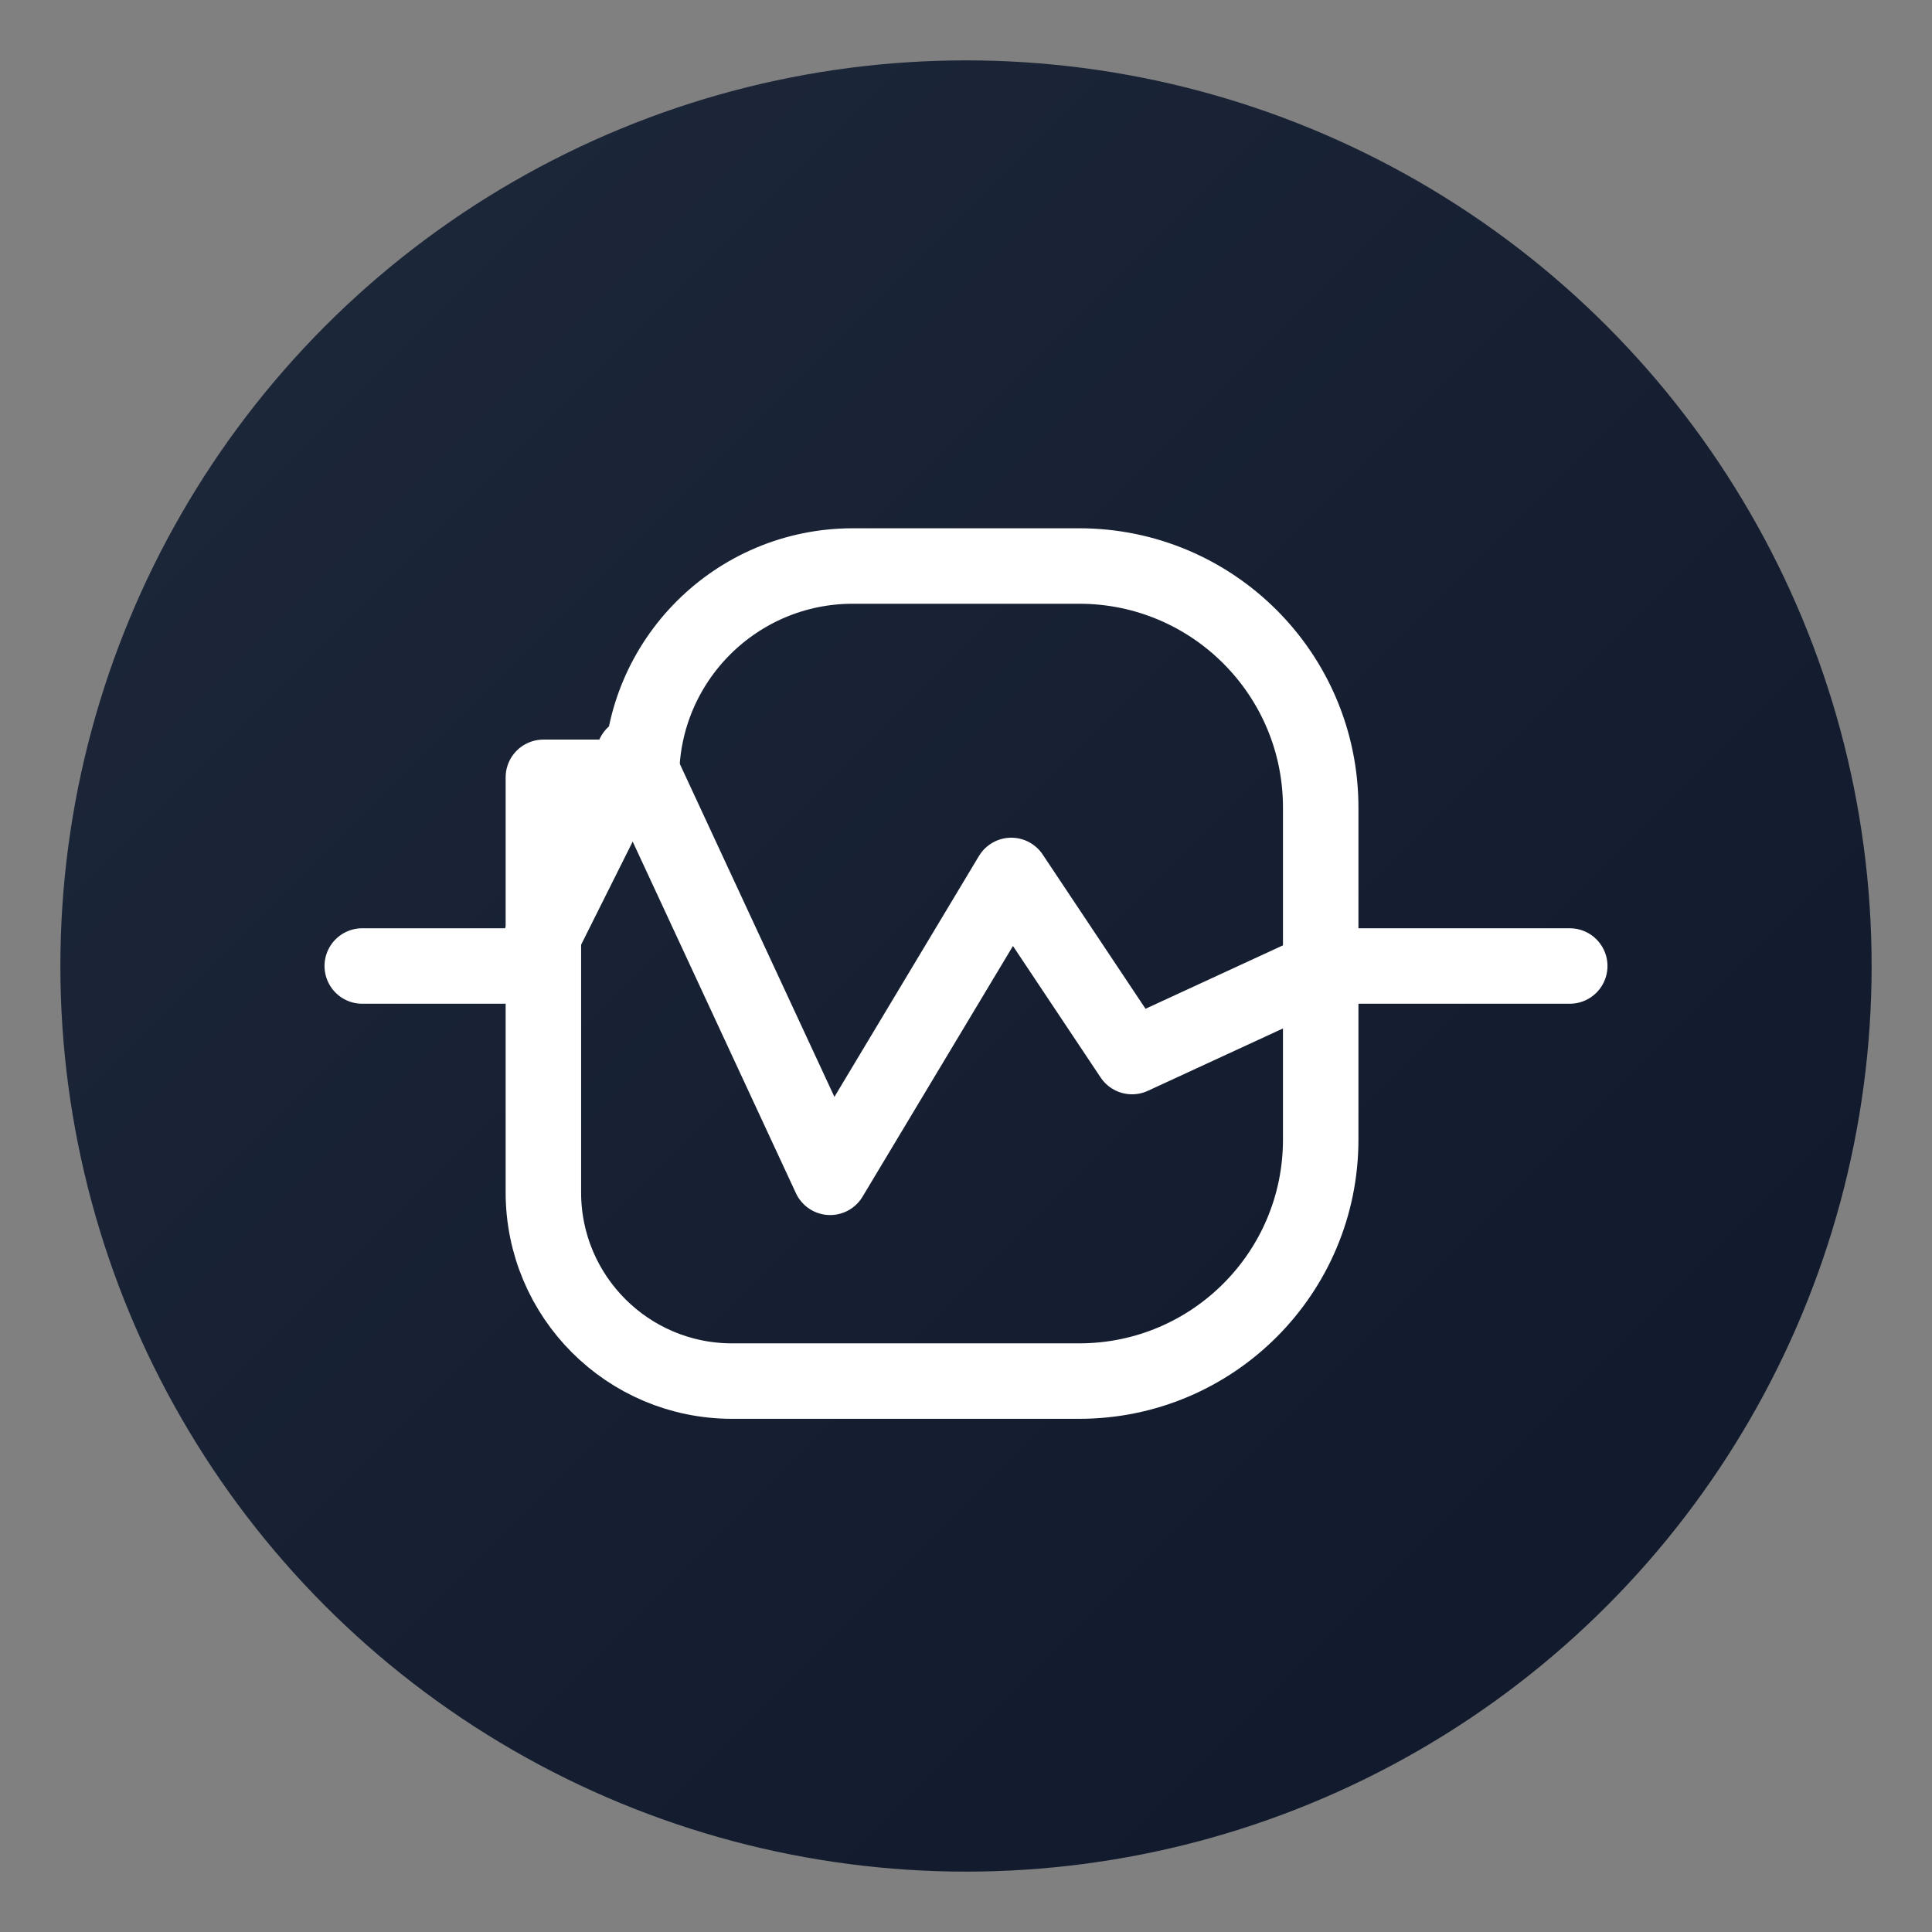 <?xml version="1.0" encoding="UTF-8"?>
<!--
  Simple, scalable SVG logo for MediMind-AI mobile app.
  Colours follow Tailwind primary palette (#3b82f6) and dark-mode friendly accents.
-->
<svg width="256" height="256" viewBox="0 0 256 256" fill="none" xmlns="http://www.w3.org/2000/svg">
  <rect x="0" y="0" width="256" height="256" fill="#808080" stroke="none"/>
  <!-- Background circle -->
  <circle cx="128" cy="128" r="120" fill="url(#grad)"/>

  <!-- Brain outline -->
  <path d="M85 103c0-15.464 12.536-28 28-28h30c17.673 0 32 14.327 32 32v44c0 17.673-14.327 32-32 32h-46c-13.807 0-25-11.193-25-25v-55z" stroke="white" stroke-width="10" stroke-linecap="round" stroke-linejoin="round"/>

  <!-- Pulse/heartbeat -->
  <polyline points="48 128 70 128 84 100 110 156 134 116 150 140 176 128 208 128" stroke="white" stroke-width="10" fill="none" stroke-linecap="round" stroke-linejoin="round"/>

  <defs>
    <linearGradient id="grad" x1="0" y1="0" x2="256" y2="256" gradientUnits="userSpaceOnUse">
      <stop offset="0%" stop-color="#1e293b"/>
      <stop offset="100%" stop-color="#0f172a"/>
    </linearGradient>
  </defs>
</svg>
